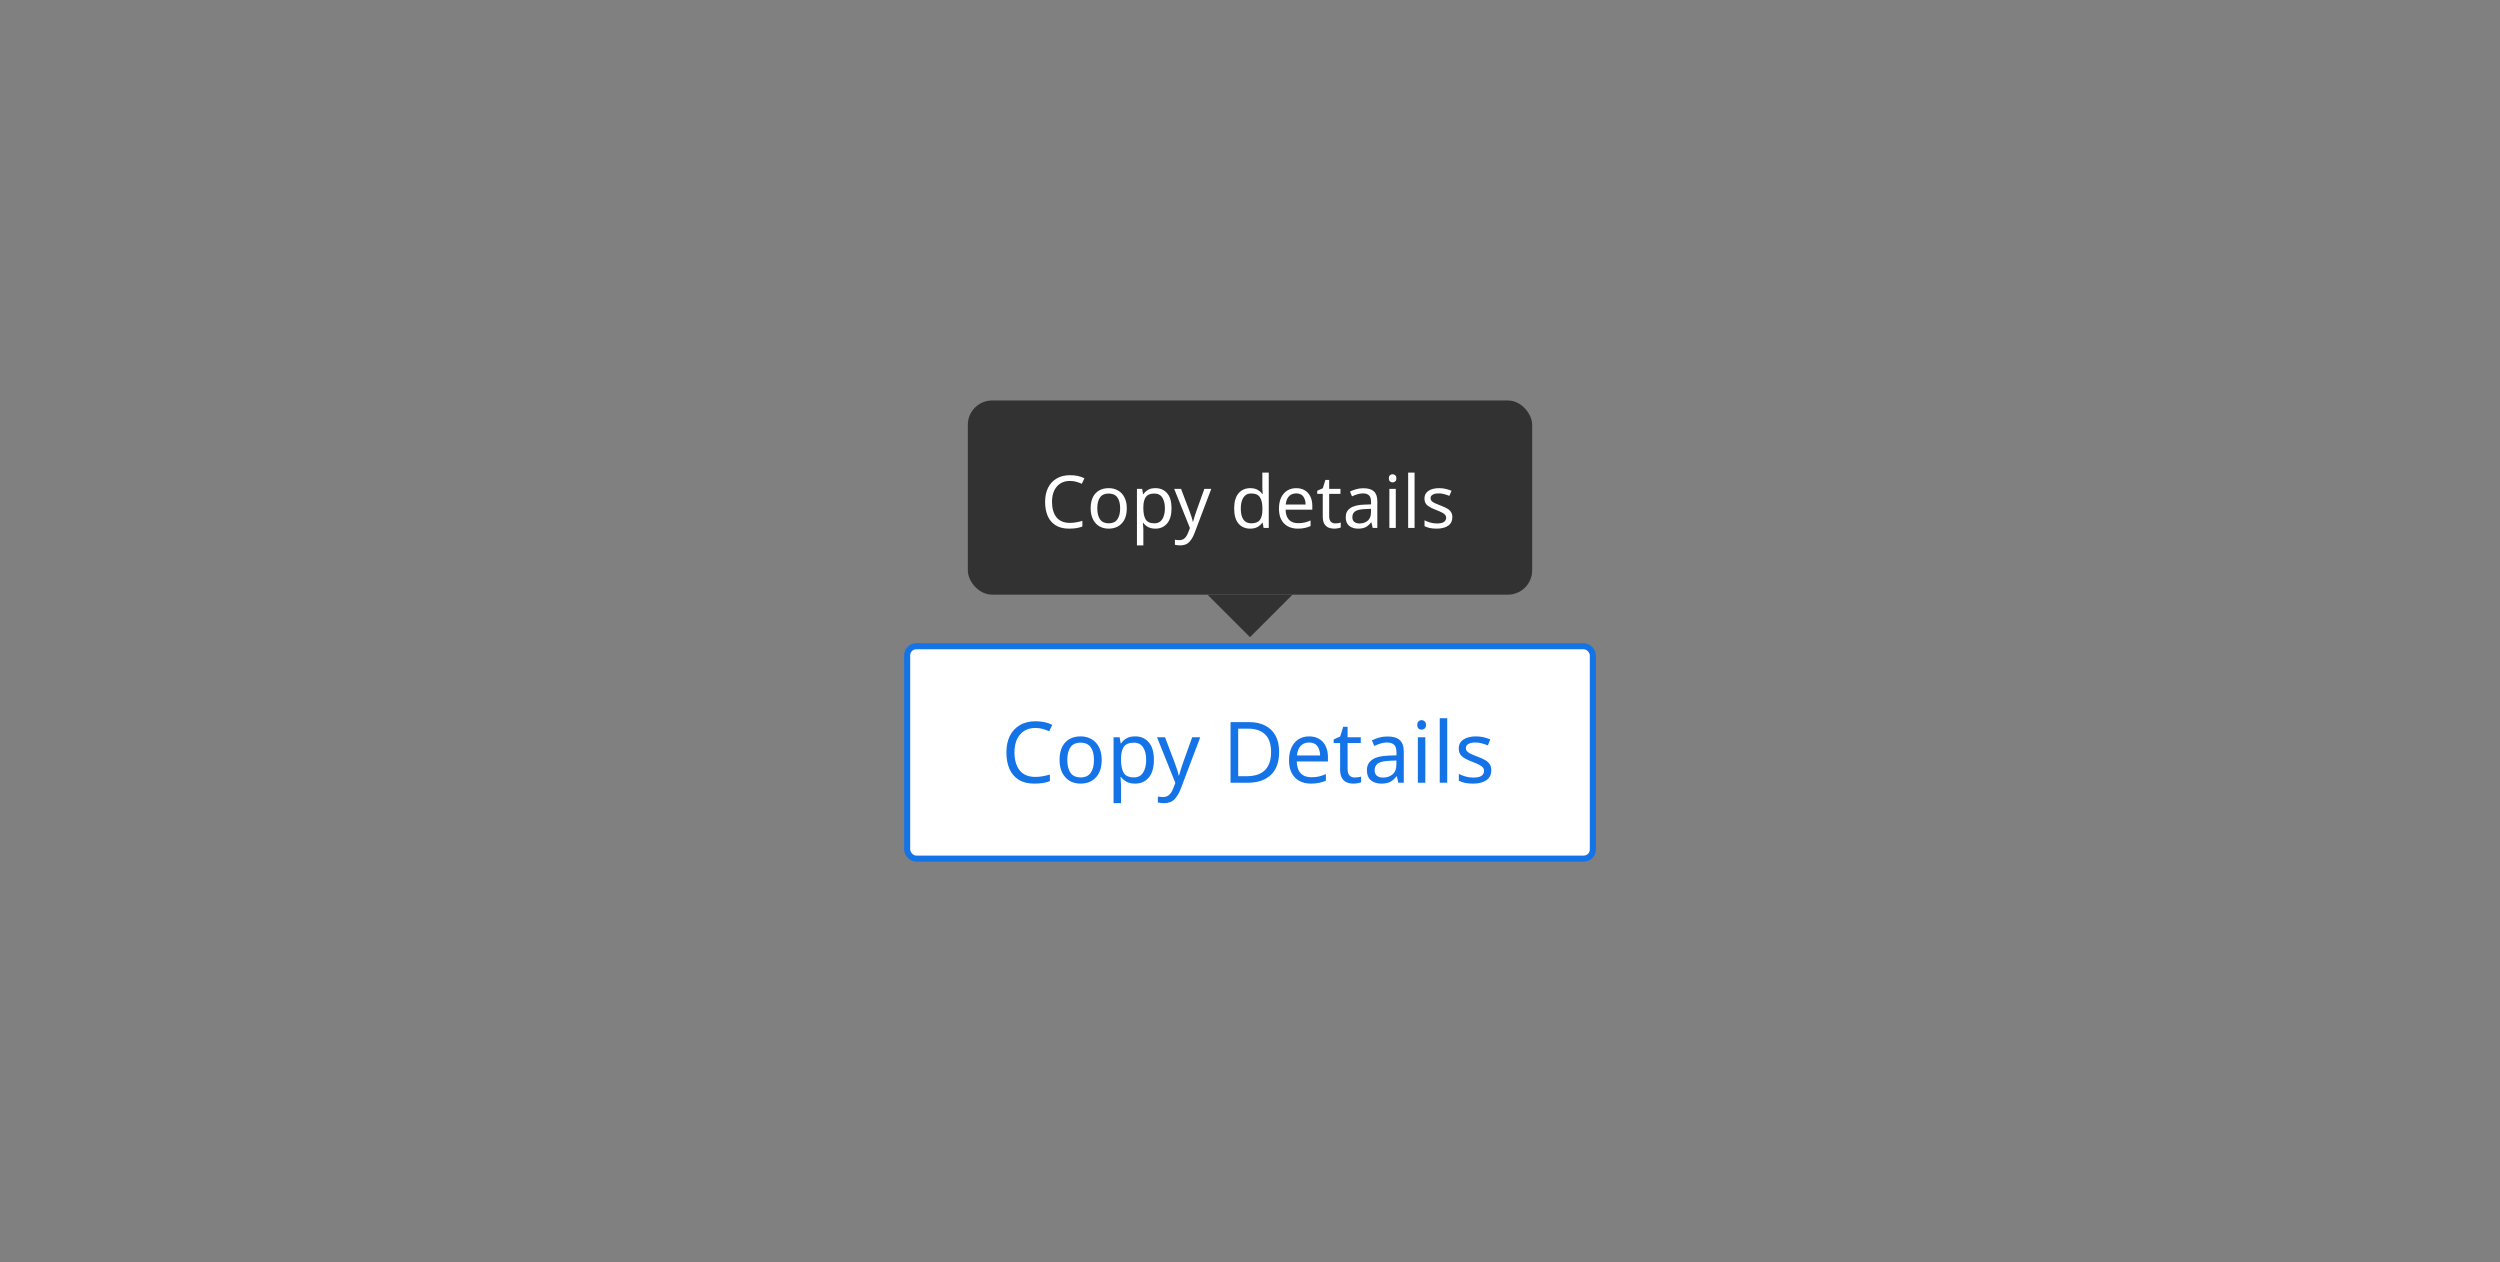 <svg width="412" height="208" viewBox="0 0 412 208" fill="none" xmlns="http://www.w3.org/2000/svg">
<rect x="0" y="0" width="412" height="208" fill="#808080" stroke="none"/>
<rect x="159.5" y="66" width="93" height="32" rx="4" fill="#323232"/>
<path d="M176.336 79.26C175.416 79.26 174.692 79.568 174.164 80.184C173.636 80.8 173.372 81.644 173.372 82.716C173.372 83.78 173.616 84.624 174.104 85.248C174.6 85.864 175.34 86.172 176.324 86.172C176.692 86.172 177.044 86.14 177.38 86.076C177.716 86.012 178.048 85.932 178.376 85.836V86.772C178.056 86.892 177.724 86.98 177.38 87.036C177.044 87.092 176.64 87.12 176.168 87.12C175.296 87.12 174.568 86.94 173.984 86.58C173.4 86.22 172.96 85.708 172.664 85.044C172.376 84.38 172.232 83.6 172.232 82.704C172.232 81.84 172.388 81.08 172.7 80.424C173.02 79.76 173.488 79.244 174.104 78.876C174.72 78.5 175.468 78.312 176.348 78.312C177.252 78.312 178.04 78.48 178.712 78.816L178.28 79.728C178.016 79.608 177.72 79.5 177.392 79.404C177.072 79.308 176.72 79.26 176.336 79.26ZM185.694 83.772C185.694 84.836 185.422 85.66 184.878 86.244C184.342 86.828 183.614 87.12 182.694 87.12C182.126 87.12 181.618 86.992 181.17 86.736C180.73 86.472 180.382 86.092 180.126 85.596C179.87 85.092 179.742 84.484 179.742 83.772C179.742 82.708 180.006 81.888 180.534 81.312C181.07 80.736 181.802 80.448 182.73 80.448C183.306 80.448 183.818 80.58 184.266 80.844C184.714 81.1 185.062 81.476 185.31 81.972C185.566 82.46 185.694 83.06 185.694 83.772ZM180.834 83.772C180.834 84.532 180.982 85.136 181.278 85.584C181.582 86.024 182.062 86.244 182.718 86.244C183.366 86.244 183.842 86.024 184.146 85.584C184.45 85.136 184.602 84.532 184.602 83.772C184.602 83.012 184.45 82.416 184.146 81.984C183.842 81.552 183.362 81.336 182.706 81.336C182.05 81.336 181.574 81.552 181.278 81.984C180.982 82.416 180.834 83.012 180.834 83.772ZM190.428 80.448C191.22 80.448 191.856 80.724 192.336 81.276C192.824 81.828 193.068 82.66 193.068 83.772C193.068 84.868 192.824 85.7 192.336 86.268C191.856 86.836 191.216 87.12 190.416 87.12C189.92 87.12 189.508 87.028 189.18 86.844C188.86 86.66 188.608 86.44 188.424 86.184H188.352C188.36 86.32 188.372 86.492 188.388 86.7C188.412 86.908 188.424 87.088 188.424 87.24V89.88H187.368V80.568H188.232L188.376 81.444H188.424C188.616 81.164 188.868 80.928 189.18 80.736C189.492 80.544 189.908 80.448 190.428 80.448ZM190.236 81.336C189.58 81.336 189.116 81.52 188.844 81.888C188.572 82.256 188.432 82.816 188.424 83.568V83.772C188.424 84.564 188.552 85.176 188.808 85.608C189.072 86.032 189.556 86.244 190.26 86.244C190.644 86.244 190.964 86.14 191.22 85.932C191.476 85.716 191.664 85.42 191.784 85.044C191.912 84.668 191.976 84.24 191.976 83.76C191.976 83.024 191.832 82.436 191.544 81.996C191.264 81.556 190.828 81.336 190.236 81.336ZM193.508 80.568H194.636L196.028 84.228C196.148 84.556 196.256 84.864 196.352 85.152C196.448 85.44 196.52 85.716 196.568 85.98H196.616C196.664 85.78 196.74 85.52 196.844 85.2C196.948 84.872 197.056 84.544 197.168 84.216L198.476 80.568H199.616L196.844 87.888C196.612 88.496 196.32 88.98 195.968 89.34C195.616 89.7 195.128 89.88 194.504 89.88C194.312 89.88 194.144 89.868 194 89.844C193.856 89.828 193.732 89.808 193.628 89.784V88.944C193.716 88.96 193.82 88.976 193.94 88.992C194.068 89.008 194.2 89.016 194.336 89.016C194.704 89.016 195 88.912 195.224 88.704C195.448 88.496 195.628 88.22 195.764 87.876L196.1 87.024L193.508 80.568ZM206.03 87.12C205.23 87.12 204.59 86.844 204.11 86.292C203.63 85.732 203.39 84.9 203.39 83.796C203.39 82.692 203.63 81.86 204.11 81.3C204.598 80.732 205.242 80.448 206.042 80.448C206.538 80.448 206.942 80.54 207.254 80.724C207.574 80.908 207.834 81.132 208.034 81.396H208.106C208.09 81.292 208.074 81.14 208.058 80.94C208.042 80.732 208.034 80.568 208.034 80.448V77.88H209.09V87H208.238L208.082 86.136H208.034C207.842 86.408 207.586 86.64 207.266 86.832C206.946 87.024 206.534 87.12 206.03 87.12ZM206.198 86.244C206.878 86.244 207.354 86.06 207.626 85.692C207.906 85.316 208.046 84.752 208.046 84V83.808C208.046 83.008 207.914 82.396 207.65 81.972C207.386 81.54 206.898 81.324 206.186 81.324C205.618 81.324 205.19 81.552 204.902 82.008C204.622 82.456 204.482 83.06 204.482 83.82C204.482 84.588 204.622 85.184 204.902 85.608C205.19 86.032 205.622 86.244 206.198 86.244ZM213.617 80.448C214.161 80.448 214.633 80.568 215.033 80.808C215.433 81.048 215.737 81.388 215.945 81.828C216.161 82.26 216.269 82.768 216.269 83.352V83.988H211.865C211.881 84.716 212.065 85.272 212.417 85.656C212.777 86.032 213.277 86.22 213.917 86.22C214.325 86.22 214.685 86.184 214.997 86.112C215.317 86.032 215.645 85.92 215.981 85.776V86.7C215.653 86.844 215.329 86.948 215.009 87.012C214.689 87.084 214.309 87.12 213.869 87.12C213.253 87.12 212.713 86.996 212.249 86.748C211.785 86.5 211.421 86.132 211.157 85.644C210.901 85.156 210.773 84.552 210.773 83.832C210.773 83.128 210.889 82.524 211.121 82.02C211.361 81.516 211.693 81.128 212.117 80.856C212.549 80.584 213.049 80.448 213.617 80.448ZM213.605 81.312C213.101 81.312 212.701 81.476 212.405 81.804C212.117 82.124 211.945 82.572 211.889 83.148H215.165C215.157 82.604 215.029 82.164 214.781 81.828C214.533 81.484 214.141 81.312 213.605 81.312ZM220.055 86.256C220.215 86.256 220.379 86.244 220.547 86.22C220.715 86.196 220.851 86.164 220.955 86.124V86.928C220.843 86.984 220.683 87.028 220.475 87.06C220.267 87.1 220.067 87.12 219.875 87.12C219.539 87.12 219.227 87.064 218.939 86.952C218.659 86.832 218.431 86.628 218.255 86.34C218.079 86.052 217.991 85.648 217.991 85.128V81.384H217.079V80.88L218.003 80.46L218.423 79.092H219.047V80.568H220.907V81.384H219.047V85.104C219.047 85.496 219.139 85.788 219.323 85.98C219.515 86.164 219.759 86.256 220.055 86.256ZM224.679 80.46C225.463 80.46 226.043 80.632 226.419 80.976C226.795 81.32 226.983 81.868 226.983 82.62V87H226.215L226.011 86.088H225.963C225.683 86.44 225.387 86.7 225.075 86.868C224.763 87.036 224.339 87.12 223.803 87.12C223.219 87.12 222.735 86.968 222.351 86.664C221.967 86.352 221.775 85.868 221.775 85.212C221.775 84.572 222.027 84.08 222.531 83.736C223.035 83.384 223.811 83.192 224.859 83.16L225.951 83.124V82.74C225.951 82.204 225.835 81.832 225.603 81.624C225.371 81.416 225.043 81.312 224.619 81.312C224.283 81.312 223.963 81.364 223.659 81.468C223.355 81.564 223.071 81.676 222.807 81.804L222.483 81.012C222.763 80.86 223.095 80.732 223.479 80.628C223.863 80.516 224.263 80.46 224.679 80.46ZM225.939 83.856L224.991 83.892C224.191 83.924 223.635 84.052 223.323 84.276C223.019 84.5 222.867 84.816 222.867 85.224C222.867 85.584 222.975 85.848 223.191 86.016C223.415 86.184 223.699 86.268 224.043 86.268C224.579 86.268 225.027 86.12 225.387 85.824C225.755 85.52 225.939 85.056 225.939 84.432V83.856ZM229.509 78.156C229.669 78.156 229.809 78.212 229.929 78.324C230.057 78.428 230.121 78.596 230.121 78.828C230.121 79.06 230.057 79.232 229.929 79.344C229.809 79.448 229.669 79.5 229.509 79.5C229.333 79.5 229.185 79.448 229.065 79.344C228.945 79.232 228.885 79.06 228.885 78.828C228.885 78.596 228.945 78.428 229.065 78.324C229.185 78.212 229.333 78.156 229.509 78.156ZM230.025 80.568V87H228.969V80.568H230.025ZM233.119 87H232.063V77.88H233.119V87ZM239.345 85.224C239.345 85.848 239.113 86.32 238.649 86.64C238.185 86.96 237.561 87.12 236.777 87.12C236.329 87.12 235.941 87.084 235.613 87.012C235.293 86.94 235.009 86.84 234.761 86.712V85.752C235.017 85.88 235.325 86 235.685 86.112C236.053 86.216 236.425 86.268 236.801 86.268C237.337 86.268 237.725 86.184 237.965 86.016C238.205 85.84 238.325 85.608 238.325 85.32C238.325 85.16 238.281 85.016 238.193 84.888C238.105 84.76 237.945 84.632 237.713 84.504C237.489 84.376 237.165 84.232 236.741 84.072C236.325 83.912 235.969 83.752 235.673 83.592C235.377 83.432 235.149 83.24 234.989 83.016C234.829 82.792 234.749 82.504 234.749 82.152C234.749 81.608 234.969 81.188 235.409 80.892C235.857 80.596 236.441 80.448 237.161 80.448C237.553 80.448 237.917 80.488 238.253 80.568C238.597 80.648 238.917 80.752 239.213 80.88L238.853 81.72C238.581 81.608 238.297 81.512 238.001 81.432C237.705 81.352 237.401 81.312 237.089 81.312C236.657 81.312 236.325 81.384 236.093 81.528C235.869 81.664 235.757 81.852 235.757 82.092C235.757 82.276 235.809 82.428 235.913 82.548C236.017 82.668 236.189 82.788 236.429 82.908C236.677 83.028 237.005 83.164 237.413 83.316C237.821 83.468 238.169 83.624 238.457 83.784C238.745 83.944 238.965 84.14 239.117 84.372C239.269 84.596 239.345 84.88 239.345 85.224Z" fill="white"/>
<path d="M199 98H213L206 105L199 98Z" fill="#323232"/>
<rect x="149.5" y="106.5" width="113" height="35" rx="1.5" fill="white"/>
<path d="M170.642 119.97C169.569 119.97 168.724 120.329 168.108 121.048C167.492 121.767 167.184 122.751 167.184 124.002C167.184 125.243 167.469 126.228 168.038 126.956C168.617 127.675 169.48 128.034 170.628 128.034C171.057 128.034 171.468 127.997 171.86 127.922C172.252 127.847 172.639 127.754 173.022 127.642V128.734C172.649 128.874 172.261 128.977 171.86 129.042C171.468 129.107 170.997 129.14 170.446 129.14C169.429 129.14 168.579 128.93 167.898 128.51C167.217 128.09 166.703 127.493 166.358 126.718C166.022 125.943 165.854 125.033 165.854 123.988C165.854 122.98 166.036 122.093 166.4 121.328C166.773 120.553 167.319 119.951 168.038 119.522C168.757 119.083 169.629 118.864 170.656 118.864C171.711 118.864 172.63 119.06 173.414 119.452L172.91 120.516C172.602 120.376 172.257 120.25 171.874 120.138C171.501 120.026 171.09 119.97 170.642 119.97ZM181.56 125.234C181.56 126.475 181.242 127.437 180.608 128.118C179.982 128.799 179.133 129.14 178.06 129.14C177.397 129.14 176.804 128.991 176.282 128.692C175.768 128.384 175.362 127.941 175.064 127.362C174.765 126.774 174.616 126.065 174.616 125.234C174.616 123.993 174.924 123.036 175.54 122.364C176.165 121.692 177.019 121.356 178.102 121.356C178.774 121.356 179.371 121.51 179.894 121.818C180.416 122.117 180.822 122.555 181.112 123.134C181.41 123.703 181.56 124.403 181.56 125.234ZM175.89 125.234C175.89 126.121 176.062 126.825 176.408 127.348C176.762 127.861 177.322 128.118 178.088 128.118C178.844 128.118 179.399 127.861 179.754 127.348C180.108 126.825 180.286 126.121 180.286 125.234C180.286 124.347 180.108 123.652 179.754 123.148C179.399 122.644 178.839 122.392 178.074 122.392C177.308 122.392 176.753 122.644 176.408 123.148C176.062 123.652 175.89 124.347 175.89 125.234ZM187.082 121.356C188.006 121.356 188.748 121.678 189.308 122.322C189.878 122.966 190.162 123.937 190.162 125.234C190.162 126.513 189.878 127.483 189.308 128.146C188.748 128.809 188.002 129.14 187.068 129.14C186.49 129.14 186.009 129.033 185.626 128.818C185.253 128.603 184.959 128.347 184.744 128.048H184.66C184.67 128.207 184.684 128.407 184.702 128.65C184.73 128.893 184.744 129.103 184.744 129.28V132.36H183.512V121.496H184.52L184.688 122.518H184.744C184.968 122.191 185.262 121.916 185.626 121.692C185.99 121.468 186.476 121.356 187.082 121.356ZM186.858 122.392C186.093 122.392 185.552 122.607 185.234 123.036C184.917 123.465 184.754 124.119 184.744 124.996V125.234C184.744 126.158 184.894 126.872 185.192 127.376C185.5 127.871 186.065 128.118 186.886 128.118C187.334 128.118 187.708 127.997 188.006 127.754C188.305 127.502 188.524 127.157 188.664 126.718C188.814 126.279 188.888 125.78 188.888 125.22C188.888 124.361 188.72 123.675 188.384 123.162C188.058 122.649 187.549 122.392 186.858 122.392ZM190.676 121.496H191.992L193.616 125.766C193.756 126.149 193.882 126.508 193.994 126.844C194.106 127.18 194.19 127.502 194.246 127.81H194.302C194.358 127.577 194.447 127.273 194.568 126.9C194.689 126.517 194.815 126.135 194.946 125.752L196.472 121.496H197.802L194.568 130.036C194.297 130.745 193.957 131.31 193.546 131.73C193.135 132.15 192.566 132.36 191.838 132.36C191.614 132.36 191.418 132.346 191.25 132.318C191.082 132.299 190.937 132.276 190.816 132.248V131.268C190.919 131.287 191.04 131.305 191.18 131.324C191.329 131.343 191.483 131.352 191.642 131.352C192.071 131.352 192.417 131.231 192.678 130.988C192.939 130.745 193.149 130.423 193.308 130.022L193.7 129.028L190.676 121.496ZM210.802 123.904C210.802 125.593 210.34 126.867 209.416 127.726C208.501 128.575 207.222 129 205.58 129H202.794V119.004H205.874C206.872 119.004 207.74 119.191 208.478 119.564C209.224 119.937 209.798 120.488 210.2 121.216C210.601 121.944 210.802 122.84 210.802 123.904ZM209.472 123.946C209.472 122.611 209.14 121.636 208.478 121.02C207.824 120.395 206.896 120.082 205.692 120.082H204.054V127.922H205.412C208.118 127.922 209.472 126.597 209.472 123.946ZM215.75 121.356C216.385 121.356 216.935 121.496 217.402 121.776C217.869 122.056 218.223 122.453 218.466 122.966C218.718 123.47 218.844 124.063 218.844 124.744V125.486H213.706C213.725 126.335 213.939 126.984 214.35 127.432C214.77 127.871 215.353 128.09 216.1 128.09C216.576 128.09 216.996 128.048 217.36 127.964C217.733 127.871 218.116 127.74 218.508 127.572V128.65C218.125 128.818 217.747 128.939 217.374 129.014C217.001 129.098 216.557 129.14 216.044 129.14C215.325 129.14 214.695 128.995 214.154 128.706C213.613 128.417 213.188 127.987 212.88 127.418C212.581 126.849 212.432 126.144 212.432 125.304C212.432 124.483 212.567 123.778 212.838 123.19C213.118 122.602 213.505 122.149 214 121.832C214.504 121.515 215.087 121.356 215.75 121.356ZM215.736 122.364C215.148 122.364 214.681 122.555 214.336 122.938C214 123.311 213.799 123.834 213.734 124.506H217.556C217.547 123.871 217.397 123.358 217.108 122.966C216.819 122.565 216.361 122.364 215.736 122.364ZM223.26 128.132C223.447 128.132 223.638 128.118 223.834 128.09C224.03 128.062 224.189 128.025 224.31 127.978V128.916C224.18 128.981 223.993 129.033 223.75 129.07C223.508 129.117 223.274 129.14 223.05 129.14C222.658 129.14 222.294 129.075 221.958 128.944C221.632 128.804 221.366 128.566 221.16 128.23C220.955 127.894 220.852 127.423 220.852 126.816V122.448H219.788V121.86L220.866 121.37L221.356 119.774H222.084V121.496H224.254V122.448H222.084V126.788C222.084 127.245 222.192 127.586 222.406 127.81C222.63 128.025 222.915 128.132 223.26 128.132ZM228.655 121.37C229.57 121.37 230.246 121.571 230.685 121.972C231.124 122.373 231.343 123.013 231.343 123.89V129H230.447L230.209 127.936H230.153C229.826 128.347 229.481 128.65 229.117 128.846C228.753 129.042 228.258 129.14 227.633 129.14C226.952 129.14 226.387 128.963 225.939 128.608C225.491 128.244 225.267 127.679 225.267 126.914C225.267 126.167 225.561 125.593 226.149 125.192C226.737 124.781 227.642 124.557 228.865 124.52L230.139 124.478V124.03C230.139 123.405 230.004 122.971 229.733 122.728C229.462 122.485 229.08 122.364 228.585 122.364C228.193 122.364 227.82 122.425 227.465 122.546C227.11 122.658 226.779 122.789 226.471 122.938L226.093 122.014C226.42 121.837 226.807 121.687 227.255 121.566C227.703 121.435 228.17 121.37 228.655 121.37ZM230.125 125.332L229.019 125.374C228.086 125.411 227.437 125.561 227.073 125.822C226.718 126.083 226.541 126.452 226.541 126.928C226.541 127.348 226.667 127.656 226.919 127.852C227.18 128.048 227.512 128.146 227.913 128.146C228.538 128.146 229.061 127.973 229.481 127.628C229.91 127.273 230.125 126.732 230.125 126.004V125.332ZM234.291 118.682C234.477 118.682 234.641 118.747 234.781 118.878C234.93 118.999 235.005 119.195 235.005 119.466C235.005 119.737 234.93 119.937 234.781 120.068C234.641 120.189 234.477 120.25 234.291 120.25C234.085 120.25 233.913 120.189 233.773 120.068C233.633 119.937 233.563 119.737 233.563 119.466C233.563 119.195 233.633 118.999 233.773 118.878C233.913 118.747 234.085 118.682 234.291 118.682ZM234.893 121.496V129H233.661V121.496H234.893ZM238.502 129H237.27V118.36H238.502V129ZM245.765 126.928C245.765 127.656 245.495 128.207 244.953 128.58C244.412 128.953 243.684 129.14 242.769 129.14C242.247 129.14 241.794 129.098 241.411 129.014C241.038 128.93 240.707 128.813 240.417 128.664V127.544C240.716 127.693 241.075 127.833 241.495 127.964C241.925 128.085 242.359 128.146 242.797 128.146C243.423 128.146 243.875 128.048 244.155 127.852C244.435 127.647 244.575 127.376 244.575 127.04C244.575 126.853 244.524 126.685 244.421 126.536C244.319 126.387 244.132 126.237 243.861 126.088C243.6 125.939 243.222 125.771 242.727 125.584C242.242 125.397 241.827 125.211 241.481 125.024C241.136 124.837 240.87 124.613 240.683 124.352C240.497 124.091 240.403 123.755 240.403 123.344C240.403 122.709 240.66 122.219 241.173 121.874C241.696 121.529 242.377 121.356 243.217 121.356C243.675 121.356 244.099 121.403 244.491 121.496C244.893 121.589 245.266 121.711 245.611 121.86L245.191 122.84C244.874 122.709 244.543 122.597 244.197 122.504C243.852 122.411 243.497 122.364 243.133 122.364C242.629 122.364 242.242 122.448 241.971 122.616C241.71 122.775 241.579 122.994 241.579 123.274C241.579 123.489 241.64 123.666 241.761 123.806C241.883 123.946 242.083 124.086 242.363 124.226C242.653 124.366 243.035 124.525 243.511 124.702C243.987 124.879 244.393 125.061 244.729 125.248C245.065 125.435 245.322 125.663 245.499 125.934C245.677 126.195 245.765 126.527 245.765 126.928Z" fill="#1473E6"/>
<rect x="149.5" y="106.5" width="113" height="35" rx="1.5" stroke="#1473E6"/>
</svg>
